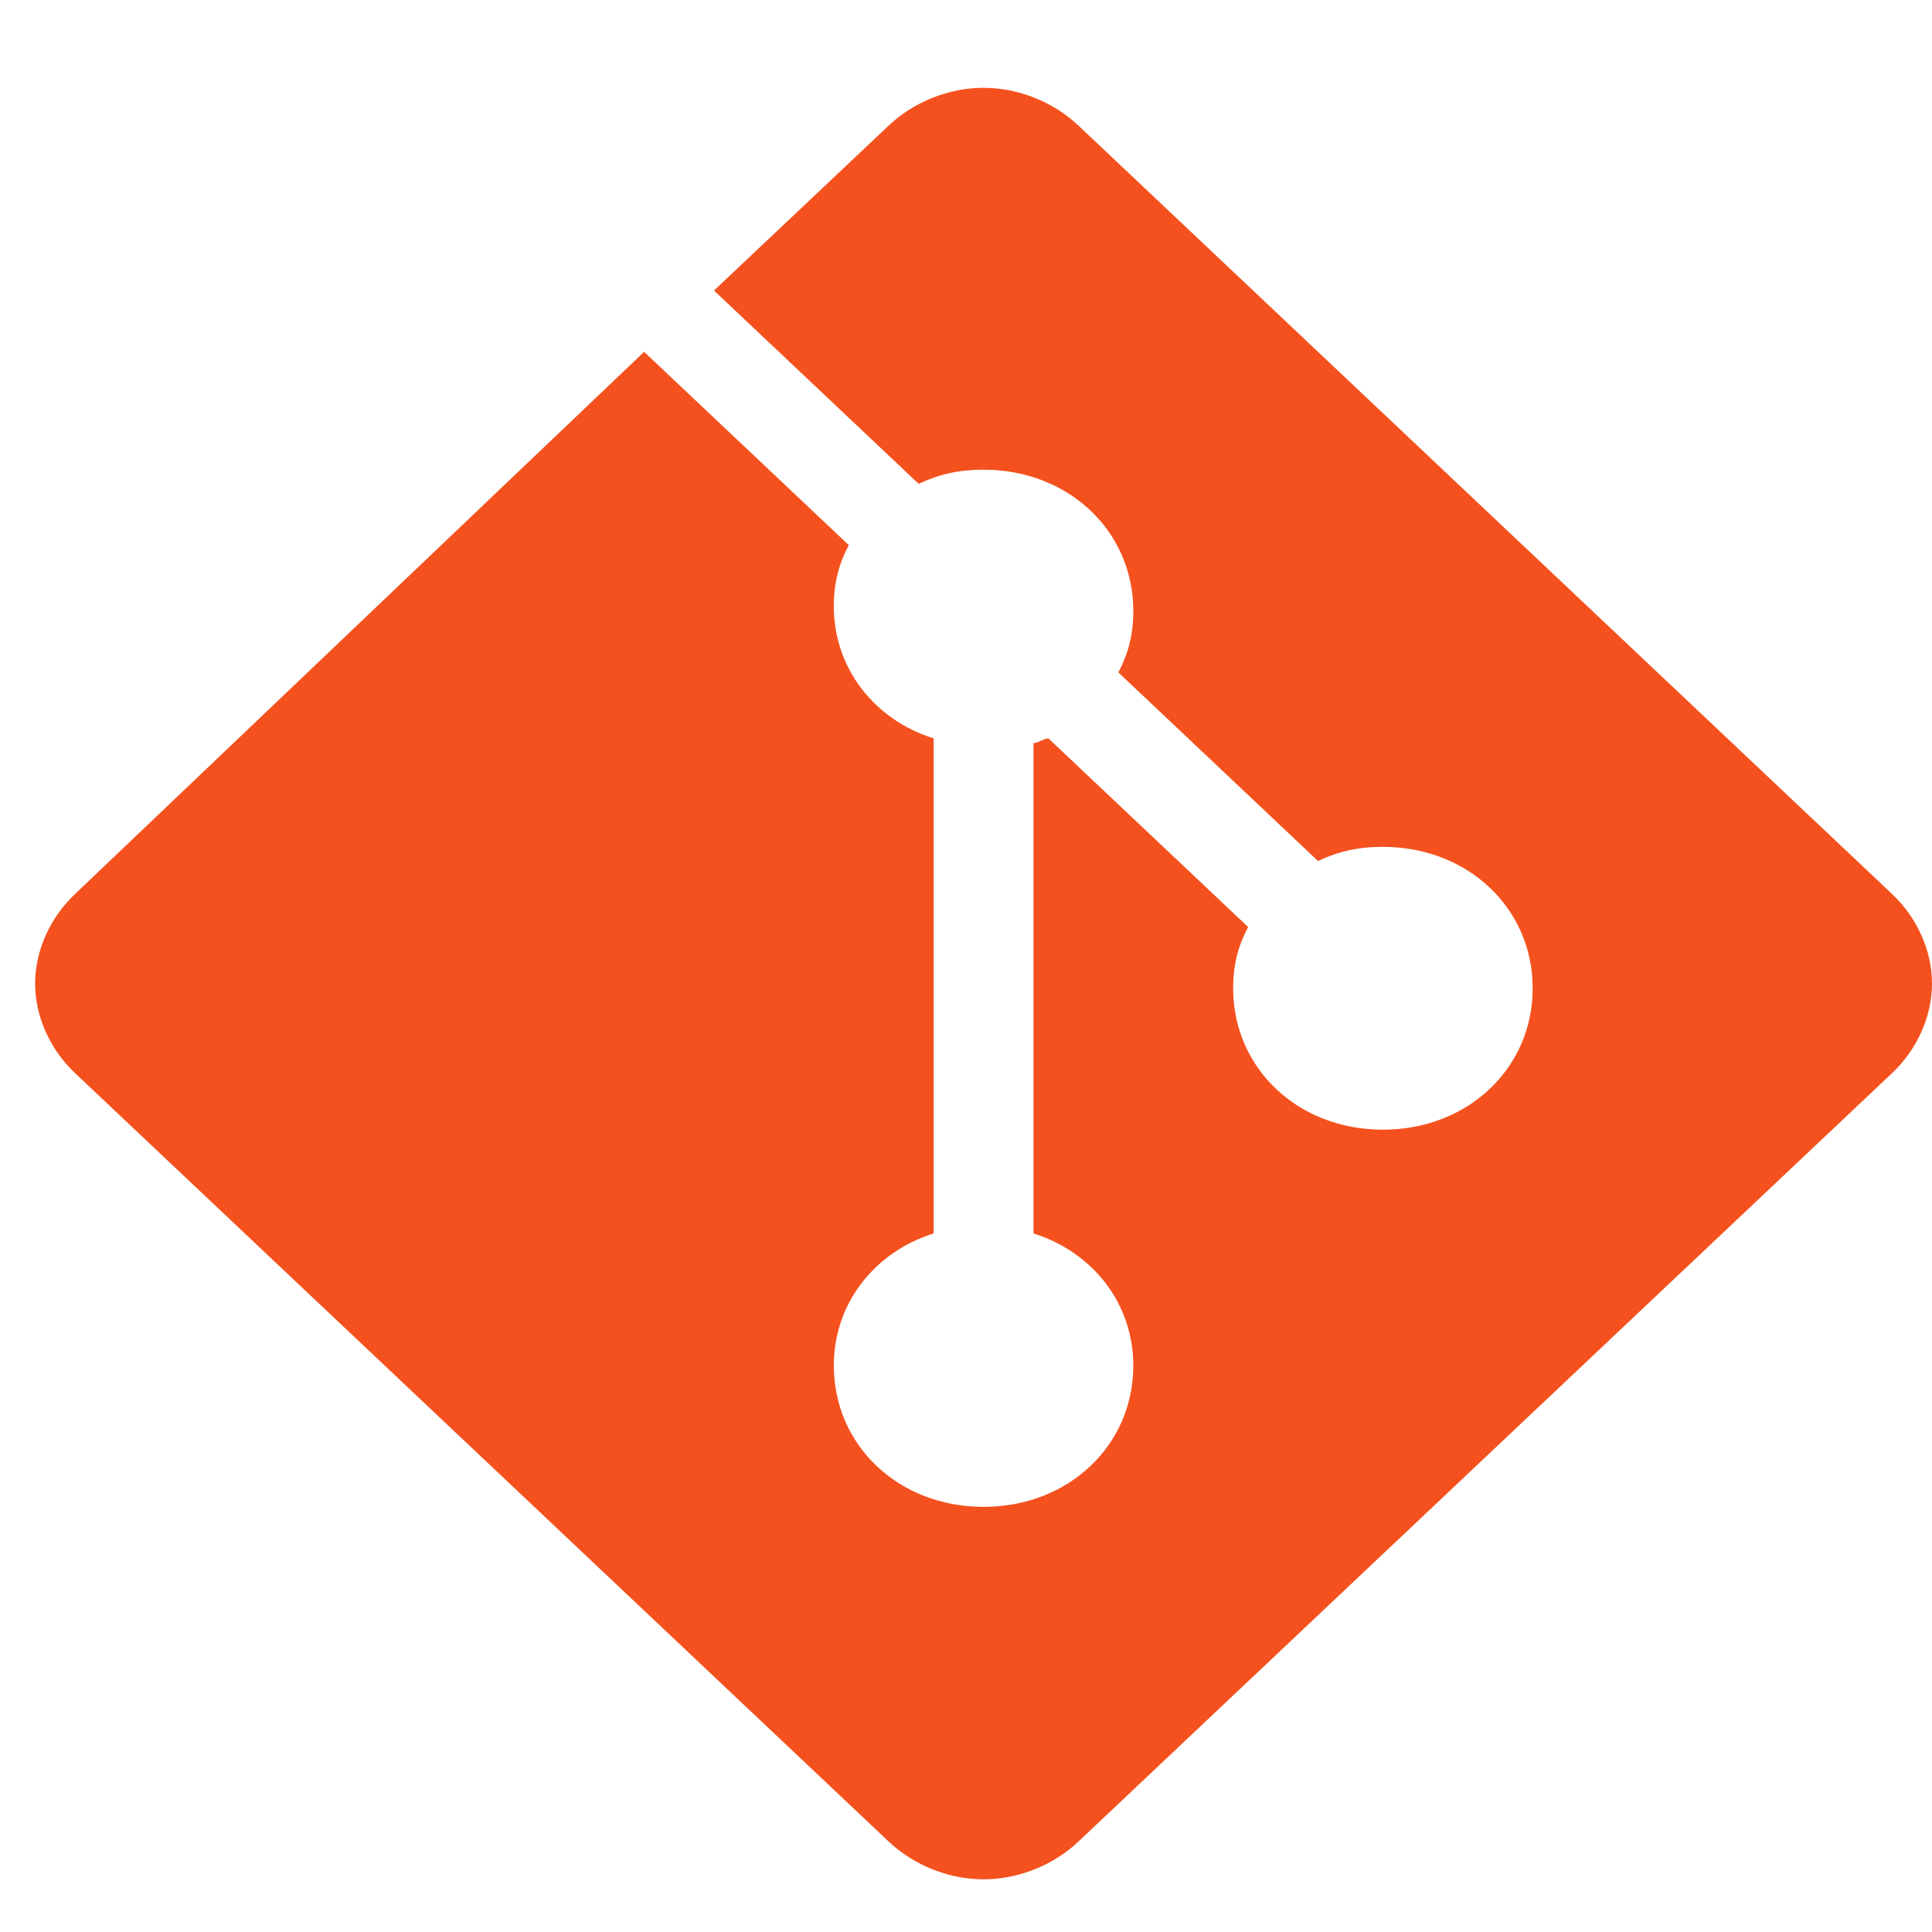 <svg width="55" height="55" viewBox="0 0 55 55" fill="none" xmlns="http://www.w3.org/2000/svg">
<path d="M53.863 25.45L30.7 3.574C29.989 2.903 28.995 2.5 28 2.5C27.005 2.5 26.011 2.903 25.3 3.574L20.326 8.271L26.153 13.774C26.721 13.505 27.29 13.371 28 13.371C30.416 13.371 32.263 15.116 32.263 17.397C32.263 18.068 32.121 18.605 31.837 19.142L37.521 24.511C38.09 24.242 38.658 24.108 39.368 24.108C41.784 24.108 43.632 25.853 43.632 28.134C43.632 30.416 41.784 32.16 39.368 32.16C36.953 32.16 35.105 30.416 35.105 28.134C35.105 27.463 35.247 26.926 35.532 26.39L29.847 21.021C29.705 21.021 29.563 21.155 29.421 21.155V35.113C31.126 35.65 32.263 37.126 32.263 38.871C32.263 41.153 30.416 42.897 28 42.897C25.584 42.897 23.737 41.153 23.737 38.871C23.737 37.126 24.874 35.65 26.579 35.113V21.021C24.874 20.484 23.737 19.008 23.737 17.263C23.737 16.592 23.879 16.055 24.163 15.518L18.337 10.016L2.137 25.45C1.426 26.121 1 27.061 1 28C1 28.939 1.426 29.879 2.137 30.55L25.3 52.426C26.011 53.097 27.005 53.5 28 53.5C28.995 53.5 29.989 53.097 30.7 52.426L53.863 30.55C54.574 29.879 55 28.939 55 28C55 27.061 54.574 26.121 53.863 25.45Z" fill="#F4511E"/>
</svg>
